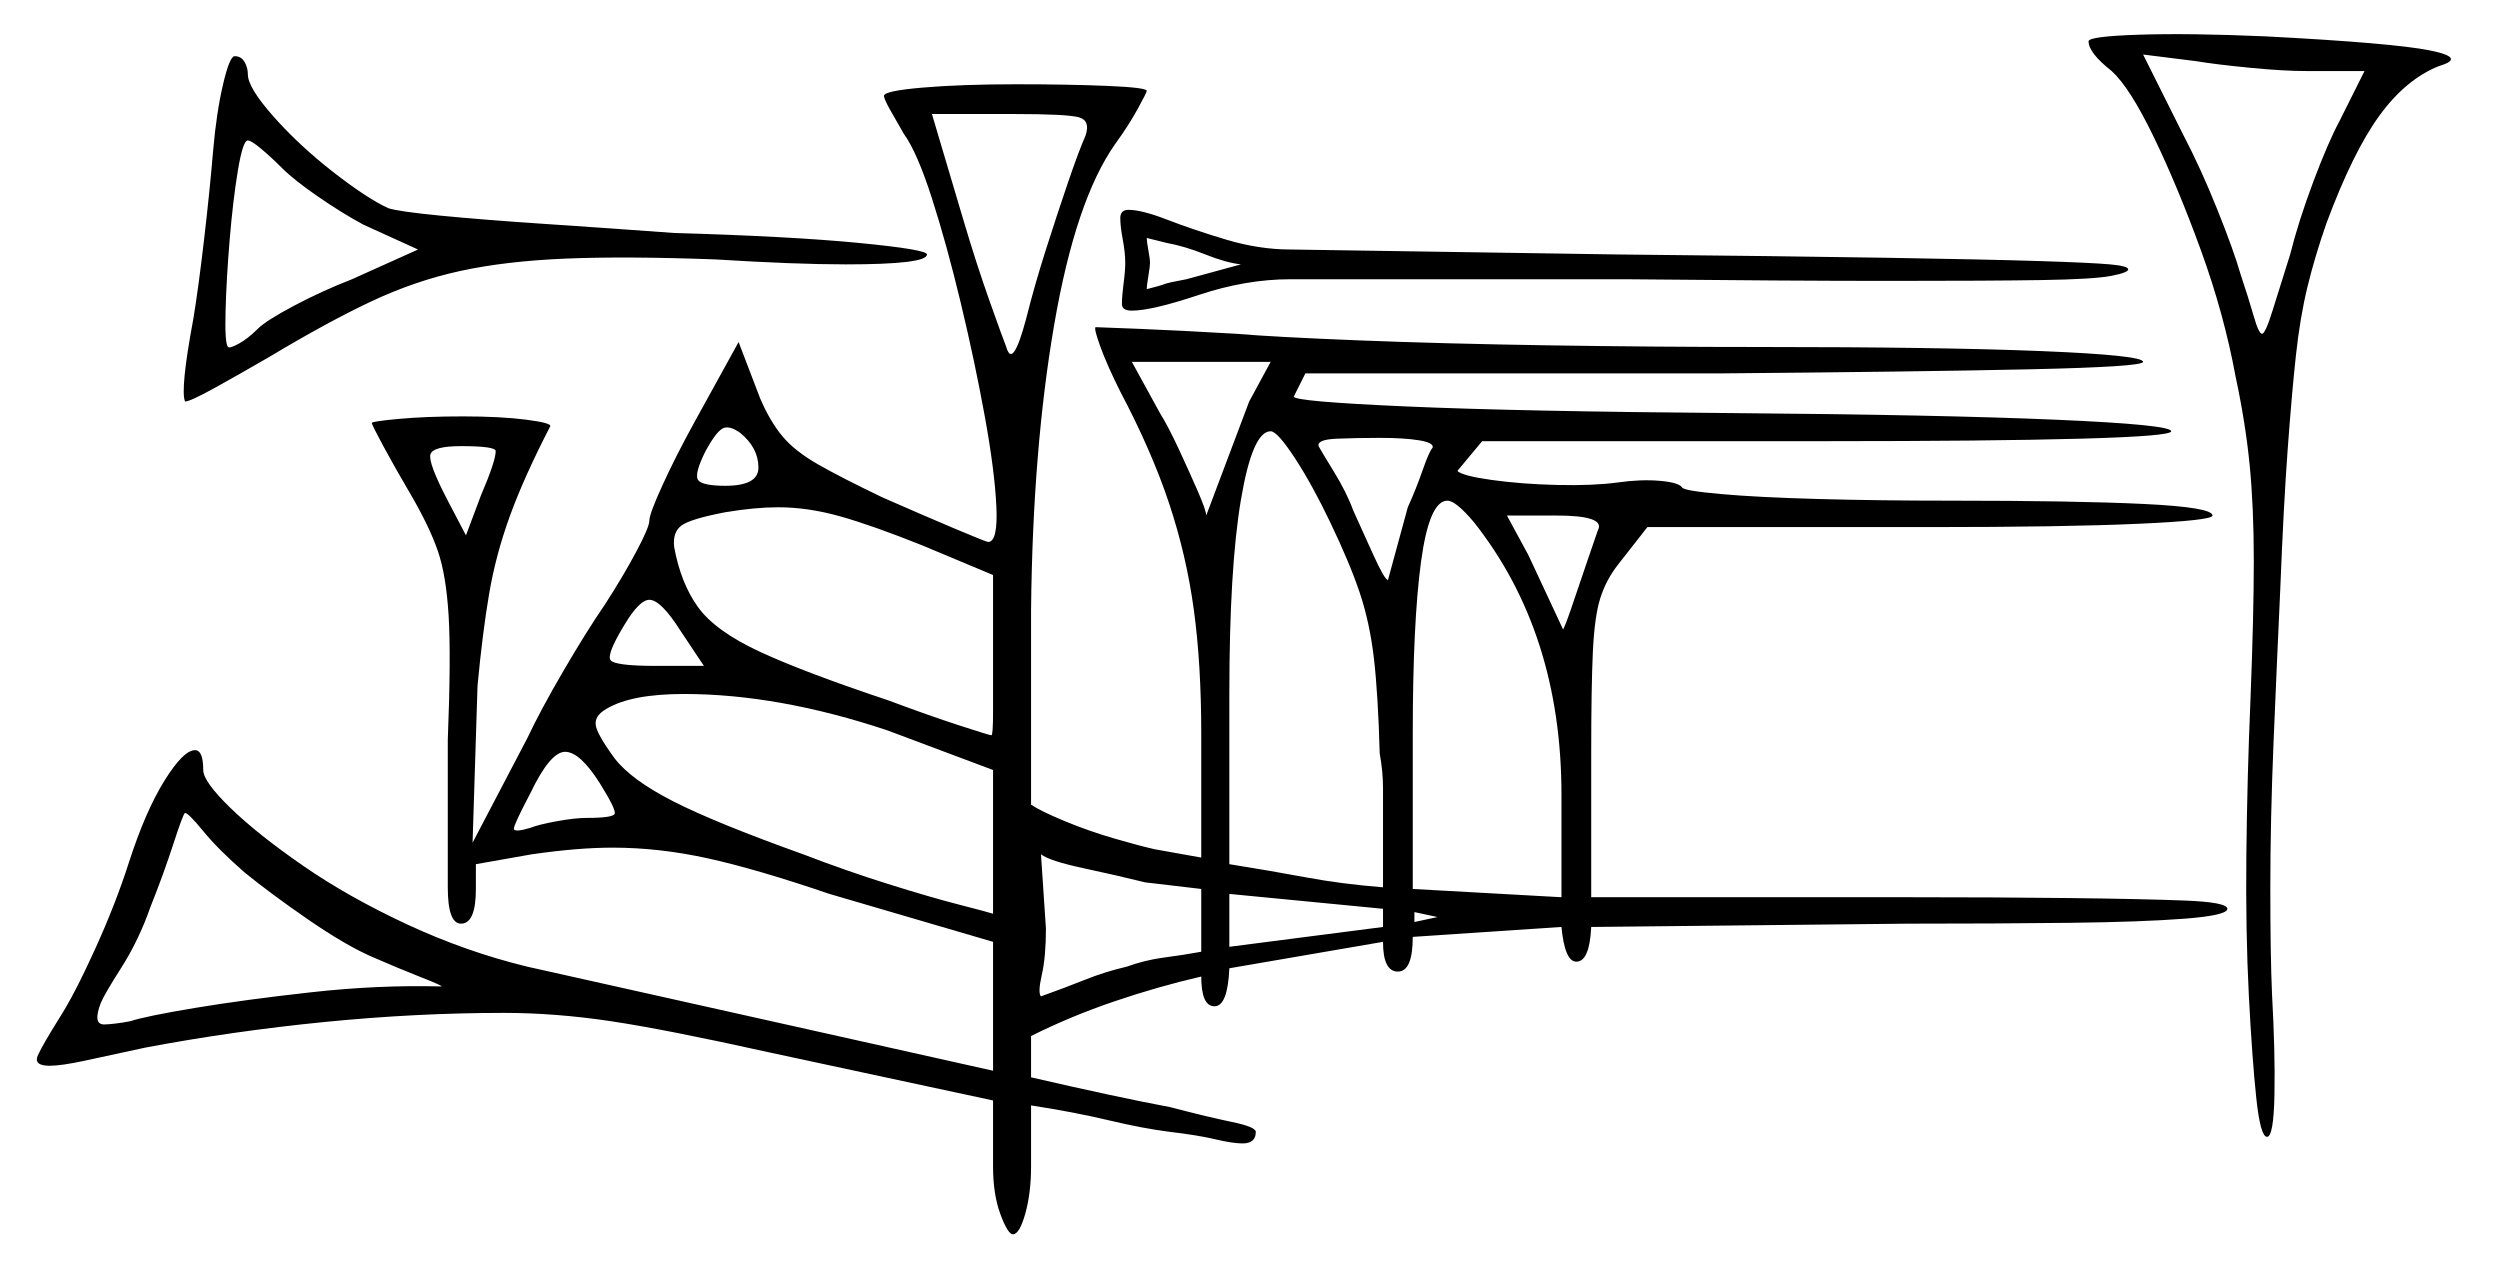 <svg xmlns="http://www.w3.org/2000/svg" width="756.5" height="383.5" viewBox="0 0 756.5 383.5"><path d="M74.0 264.0Q66.0 257.0 61.5 251.5Q57.0 246.0 56.0 246.0Q55.5 246.0 52.5 255.25Q49.5 264.5 45.5 274.5Q42.0 284.5 36.75 292.75Q31.5 301.0 30.5 303.5Q28.0 310.0 31.5 310.0Q32.5 310.0 34.75 309.75Q37.0 309.5 39.5 309.0Q44.0 307.5 59.0 305.0Q74.0 302.5 94.25 300.25Q114.5 298.0 133.5 298.5Q134.5 298.5 127.5 295.75Q120.5 293.0 112.5 289.5Q104.5 286.0 93.25 278.25Q82.0 270.5 74.0 264.0ZM181.5 237.0Q175.5 227.5 171.0 227.5Q166.5 227.5 160.5 240.0Q155.5 249.5 155.5 250.75Q155.5 252.0 160.5 250.5Q163.0 249.5 168.5 248.5Q174.0 247.5 177.5 247.5Q185.5 247.5 186.0 246.25Q186.5 245.0 181.5 237.0ZM213.0 201.5 206.0 191.0Q200.0 181.5 196.5 181.5Q193.5 181.5 189.0 189.0Q183.5 198.0 184.75 199.75Q186.0 201.5 198.5 201.5ZM300.5 233.0 268.5 221.0Q235.5 210.0 207.0 210.0Q191.0 210.0 183.5 214.5Q180.0 216.5 180.25 219.25Q180.5 222.0 186.0 229.5Q191.0 236.0 203.75 242.5Q216.5 249.0 243.0 258.5Q256.0 263.5 268.75 267.5Q281.5 271.5 290.25 273.75Q299.0 276.0 300.5 276.5ZM300.5 174.0 279.0 165.0Q264.0 159.0 254.25 156.25Q244.5 153.5 235.5 153.5Q228.5 153.5 219.5 155.0Q209.0 157.0 206.25 159.0Q203.5 161.0 204.0 165.5Q206.0 176.5 211.25 183.75Q216.5 191.0 230.0 197.25Q243.5 203.5 269.0 212.0Q281.0 216.5 290.25 219.5Q299.5 222.5 300.0 222.5Q300.5 222.5 300.5 215.25Q300.5 208.0 300.5 198.0ZM363.5 269.0 346.5 267.0Q338.5 265.0 328.0 262.75Q317.5 260.5 315.0 258.5L316.5 281.0Q316.5 289.5 315.25 295.0Q314.0 300.5 315.0 301.5Q322.0 299.0 328.25 296.5Q334.5 294.0 341.0 292.5Q346.5 290.5 352.25 289.75Q358.0 289.0 363.5 288.0ZM418.5 280.5V275.0L372.0 270.5V286.5ZM435.0 277.5 428.0 276.0V279.0ZM446.0 158.0Q440.5 151.5 438.0 151.5Q432.5 151.5 430.0 170.0Q427.5 188.5 427.5 222.0V269.0L472.5 271.5V240.5Q472.5 191.5 446.0 158.0ZM85.5 51.0Q82.0 47.5 79.0 45.0Q76.0 42.5 75.0 42.5Q73.5 42.5 72.0 51.5Q70.5 60.5 69.5 72.5Q68.5 84.5 68.25 94.25Q68.0 104.0 69.0 105.0Q69.5 105.5 72.25 104.0Q75.0 102.5 78.0 99.5Q80.5 97.0 89.0 92.5Q97.5 88.0 106.5 84.5L126.5 75.5L110.0 68.0Q103.5 64.5 96.25 59.5Q89.0 54.5 85.5 51.0ZM150.0 136.5Q150.0 135.0 139.5 135.0Q131.0 135.0 130.25 137.5Q129.5 140.0 135.5 151.5L141.0 162.0L145.5 150.0Q150.0 139.5 150.0 136.5ZM229.5 141.5Q229.5 135.5 224.0 131.0Q220.5 128.5 218.5 129.75Q216.5 131.0 213.5 136.5Q210.0 143.5 211.25 145.25Q212.5 147.0 219.5 147.0Q229.5 147.0 229.5 141.5ZM402.5 158.0Q397.0 146.5 391.75 138.5Q386.5 130.5 384.5 130.5Q379.0 130.5 375.5 151.25Q372.0 172.0 372.0 210.0V261.5Q384.5 263.5 395.25 265.5Q406.0 267.5 418.5 268.5V247.5Q418.5 243.5 418.5 238.5Q418.5 233.5 417.5 228.0Q417.0 210.0 415.75 199.25Q414.5 188.5 411.5 179.5Q408.5 170.5 402.5 158.0ZM328.5 41.0Q330.0 36.5 326.5 35.5Q323.0 34.5 306.5 34.5H282.0L291.5 66.5Q295.5 80.0 299.5 91.25Q303.5 102.5 304.5 105.0Q305.5 108.5 307.0 106.25Q308.5 104.0 310.5 96.5Q313.0 86.5 316.5 75.5Q320.0 64.5 323.25 55.0Q326.5 45.5 328.5 41.0ZM353.0 73.5 347.0 72.0Q347.0 73.0 347.5 75.75Q348.0 78.5 348.0 79.5Q348.0 80.5 347.5 83.5Q347.0 86.5 347.0 87.5Q351.0 86.5 352.25 86.0Q353.5 85.5 359.0 84.5L375.5 80.0Q371.0 79.5 364.75 77.0Q358.5 74.5 353.0 73.5ZM365.0 156.0 378.0 121.5 384.5 109.5H342.5L351.0 125.0Q353.5 129.0 356.75 136.0Q360.0 143.0 362.5 148.75Q365.0 154.5 365.0 156.0ZM433.5 135.5Q434.0 134.0 429.5 133.25Q425.0 132.5 417.5 132.5Q410.5 132.5 404.5 132.75Q398.5 133.0 399.0 135.0Q399.5 136.0 403.5 142.5Q407.5 149.0 409.5 154.5Q412.0 160.0 415.5 167.75Q419.0 175.5 420.0 175.5L426.0 153.5Q428.5 148.0 430.5 142.25Q432.5 136.5 433.5 135.5ZM483.5 160.5Q486.0 156.0 471.0 156.0H456.0L462.5 168.0L473.0 190.5Q474.0 188.5 476.25 181.75Q478.5 175.0 480.75 168.5Q483.0 162.0 483.5 160.5ZM715.5 21.5H698.0Q691.0 21.5 680.75 20.5Q670.5 19.5 664.5 18.5L648.5 16.5L660.5 40.5Q666.0 51.0 671.0 63.5Q676.0 76.0 678.0 83.0Q680.5 90.5 682.0 95.75Q683.5 101.0 684.5 101.0Q685.5 101.0 687.75 93.75Q690.0 86.5 693.0 77.0Q695.5 67.0 700.0 55.0Q704.5 43.0 708.0 36.5ZM267.5 29.0Q267.5 27.5 279.25 26.5Q291.0 25.5 307.5 25.5Q323.5 25.5 335.25 26.0Q347.0 26.5 347.0 27.5Q347.0 28.0 344.25 33.0Q341.5 38.0 337.5 43.5Q325.5 60.5 319.0 98.25Q312.5 136.0 312.0 184.5V243.5Q315.0 245.5 322.25 248.5Q329.5 251.5 337.25 253.75Q345.0 256.0 349.5 257.0L363.5 259.5V222.0Q363.5 201.0 361.25 184.5Q359.0 168.0 353.75 152.25Q348.5 136.5 339.0 118.5Q335.0 110.5 333.0 105.0Q331.0 99.5 331.5 99.0Q332.0 99.0 344.5 99.5Q357.0 100.0 374.0 101.0Q386.0 102.0 411.25 103.0Q436.5 104.0 468.5 104.5Q500.5 105.0 532.5 105.0Q587.5 105.0 618.0 106.25Q648.5 107.5 648.5 109.5Q648.5 111.0 614.25 111.75Q580.0 112.5 519.5 113.0H395.0L391.5 120.0Q391.5 121.5 425.75 123.0Q460.0 124.5 524.0 125.0Q587.0 125.5 622.0 127.0Q657.0 128.5 657.0 130.5Q657.0 132.0 629.5 132.75Q602.0 133.5 552.5 133.5H448.5L441.0 142.5Q442.5 144.0 451.5 145.25Q460.5 146.5 471.25 146.75Q482.0 147.0 489.5 146.0Q496.5 145.0 502.25 145.5Q508.0 146.0 509.0 147.5Q509.5 148.5 520.75 149.5Q532.0 150.5 550.25 151.0Q568.5 151.5 590.0 151.5Q628.0 151.5 648.75 152.5Q669.5 153.5 669.5 156.0Q669.5 157.5 647.0 158.5Q624.5 159.5 584.0 159.5H498.5L489.5 171.0Q486.0 175.5 484.25 181.0Q482.5 186.5 482.0 197.25Q481.5 208.0 481.5 228.0V271.5H577.5Q604.0 271.5 626.0 271.75Q648.0 272.0 661.0 272.5Q674.0 273.0 674.0 275.0Q674.0 277.0 661.0 278.0Q648.0 279.0 626.0 279.25Q604.0 279.5 577.5 279.5L481.5 280.5Q481.0 291.0 477.0 291.0Q473.5 291.0 472.5 280.5L427.5 283.5Q427.5 294.0 423.0 294.0Q418.5 294.0 418.5 285.0L372.0 293.0Q371.5 304.5 367.5 304.5Q363.5 304.5 363.5 295.5Q350.5 298.5 337.25 303.0Q324.0 307.5 312.0 313.5V326.0Q325.0 329.0 335.5 331.25Q346.0 333.5 354.0 335.0Q365.5 338.0 372.75 339.5Q380.0 341.0 380.0 342.5Q380.0 346.0 376.0 346.0Q373.0 346.0 367.75 344.75Q362.5 343.5 354.0 342.5Q346.0 341.5 335.5 339.0Q325.0 336.5 312.0 334.5V353.0Q312.0 361.0 310.25 367.25Q308.5 373.5 306.5 373.5Q305.0 373.5 302.75 367.5Q300.5 361.5 300.5 353.0V333.0L233.0 318.5Q201.5 311.5 184.75 309.0Q168.0 306.5 152.5 306.5Q126.0 306.5 98.25 309.25Q70.5 312.0 44.0 317.0Q32.5 319.5 25.5 321.0Q18.5 322.5 15.0 322.5Q10.0 322.5 11.5 319.25Q13.0 316.0 18.0 308.0Q22.5 301.0 28.75 287.25Q35.0 273.5 39.0 261.0Q44.0 245.5 49.75 236.25Q55.5 227.0 59.0 227.0Q61.5 227.0 61.5 233.0Q61.5 236.5 69.75 244.5Q78.0 252.5 91.75 262.0Q105.5 271.5 123.25 279.75Q141.0 288.0 159.5 292.5L300.5 324.0V285.0L251.0 270.5Q229.0 263.0 214.25 259.75Q199.5 256.5 185.5 256.5Q180.0 256.5 174.0 257.0Q168.0 257.5 161.0 258.5L144.0 261.5V269.0Q144.0 279.5 139.5 279.5Q135.5 279.5 135.5 268.5V224.0Q136.5 198.5 135.75 186.25Q135.0 174.0 132.5 166.75Q130.0 159.5 124.5 150.0Q119.5 141.5 116.0 135.0Q112.5 128.5 112.5 128.0Q112.5 127.5 120.75 126.75Q129.0 126.0 140.0 126.0Q151.5 126.0 159.25 127.0Q167.0 128.0 166.5 129.0Q158.5 144.5 154.25 156.25Q150.0 168.0 148.0 179.75Q146.0 191.5 144.5 207.5L143.0 255.0L159.5 223.5Q163.5 215.0 170.5 203.0Q177.5 191.0 183.0 183.0Q188.5 174.5 192.5 167.0Q196.5 159.5 196.5 157.5Q196.5 155.5 200.5 146.75Q204.5 138.0 210.0 128.0L223.5 103.5L230.0 120.5Q233.0 127.5 236.75 132.0Q240.5 136.5 247.5 140.5Q254.5 144.5 267.0 150.5Q279.5 156.0 289.0 160.0Q298.5 164.0 299.0 164.0Q302.0 164.0 301.5 153.25Q301.0 142.5 298.0 126.0Q295.0 109.5 290.75 91.75Q286.5 74.0 282.0 60.0Q277.5 46.0 273.5 40.5Q271.5 37.0 269.5 33.5Q267.5 30.0 267.5 29.0ZM339.0 66.0Q339.0 63.5 341.5 63.5Q345.5 63.5 353.25 66.5Q361.0 69.5 371.0 72.5Q381.0 75.5 390.5 75.5L489.5 77.0Q540.0 77.5 570.75 78.0Q601.5 78.5 617.25 79.0Q633.0 79.5 638.5 80.0Q644.0 80.5 644.0 81.5Q644.0 82.5 638.75 83.5Q633.5 84.5 617.75 84.75Q602.0 85.0 571.75 85.0Q541.5 85.0 492.0 84.5H390.5Q377.0 84.5 362.75 89.25Q348.5 94.0 342.5 94.0Q339.5 94.0 339.5 92.0Q339.5 89.5 340.0 85.75Q340.5 82.0 340.5 79.5Q340.5 76.5 339.75 72.5Q339.0 68.5 339.0 66.0ZM632.0 12.5Q632.0 11.0 647.25 10.5Q662.5 10.0 685.5 11.0Q724.0 13.0 735.25 15.25Q746.5 17.5 738.0 20.0Q728.0 24.0 720.0 35.0Q712.0 46.0 704.0 67.5Q700.5 77.5 698.25 86.75Q696.0 96.0 694.75 107.5Q693.5 119.0 692.25 136.0Q691.0 153.0 690.0 178.5Q689.0 200.0 688.0 224.0Q687.0 248.0 687.0 268.5Q687.0 289.0 687.5 300.5Q688.5 318.5 688.25 331.25Q688.0 344.0 686.0 344.0Q684.0 344.0 682.75 332.25Q681.5 320.5 680.5 301.25Q679.5 282.0 679.75 258.5Q680.0 235.0 681.0 211.5Q682.0 186.0 682.0 169.75Q682.0 153.5 680.75 140.75Q679.5 128.0 676.5 114.0Q673.0 95.0 666.0 75.75Q659.0 56.5 651.75 41.5Q644.5 26.5 639.0 21.5Q632.0 16.0 632.0 12.5ZM64.5 45.5Q65.5 34.0 67.5 25.5Q69.5 17.0 71.0 17.0Q73.0 17.0 74.0 18.75Q75.0 20.5 75.0 22.5Q75.0 26.5 82.75 35.25Q90.5 44.0 100.75 52.0Q111.0 60.0 117.5 63.0Q120.5 64.0 133.25 65.25Q146.0 66.5 164.75 67.75Q183.5 69.0 204.0 70.5Q239.0 71.5 259.75 73.5Q280.5 75.5 280.5 77.0Q280.5 80.0 256.0 80.0Q240.5 80.0 216.5 78.5Q189.5 77.5 171.25 78.25Q153.0 79.0 139.25 82.0Q125.5 85.0 112.25 91.25Q99.0 97.5 81.5 108.0Q72.0 113.5 64.75 117.5Q57.5 121.5 56.0 121.5Q54.5 118.0 58.5 96.5Q60.0 87.5 61.75 72.5Q63.5 57.5 64.5 45.5Z" fill="black" /></svg>
